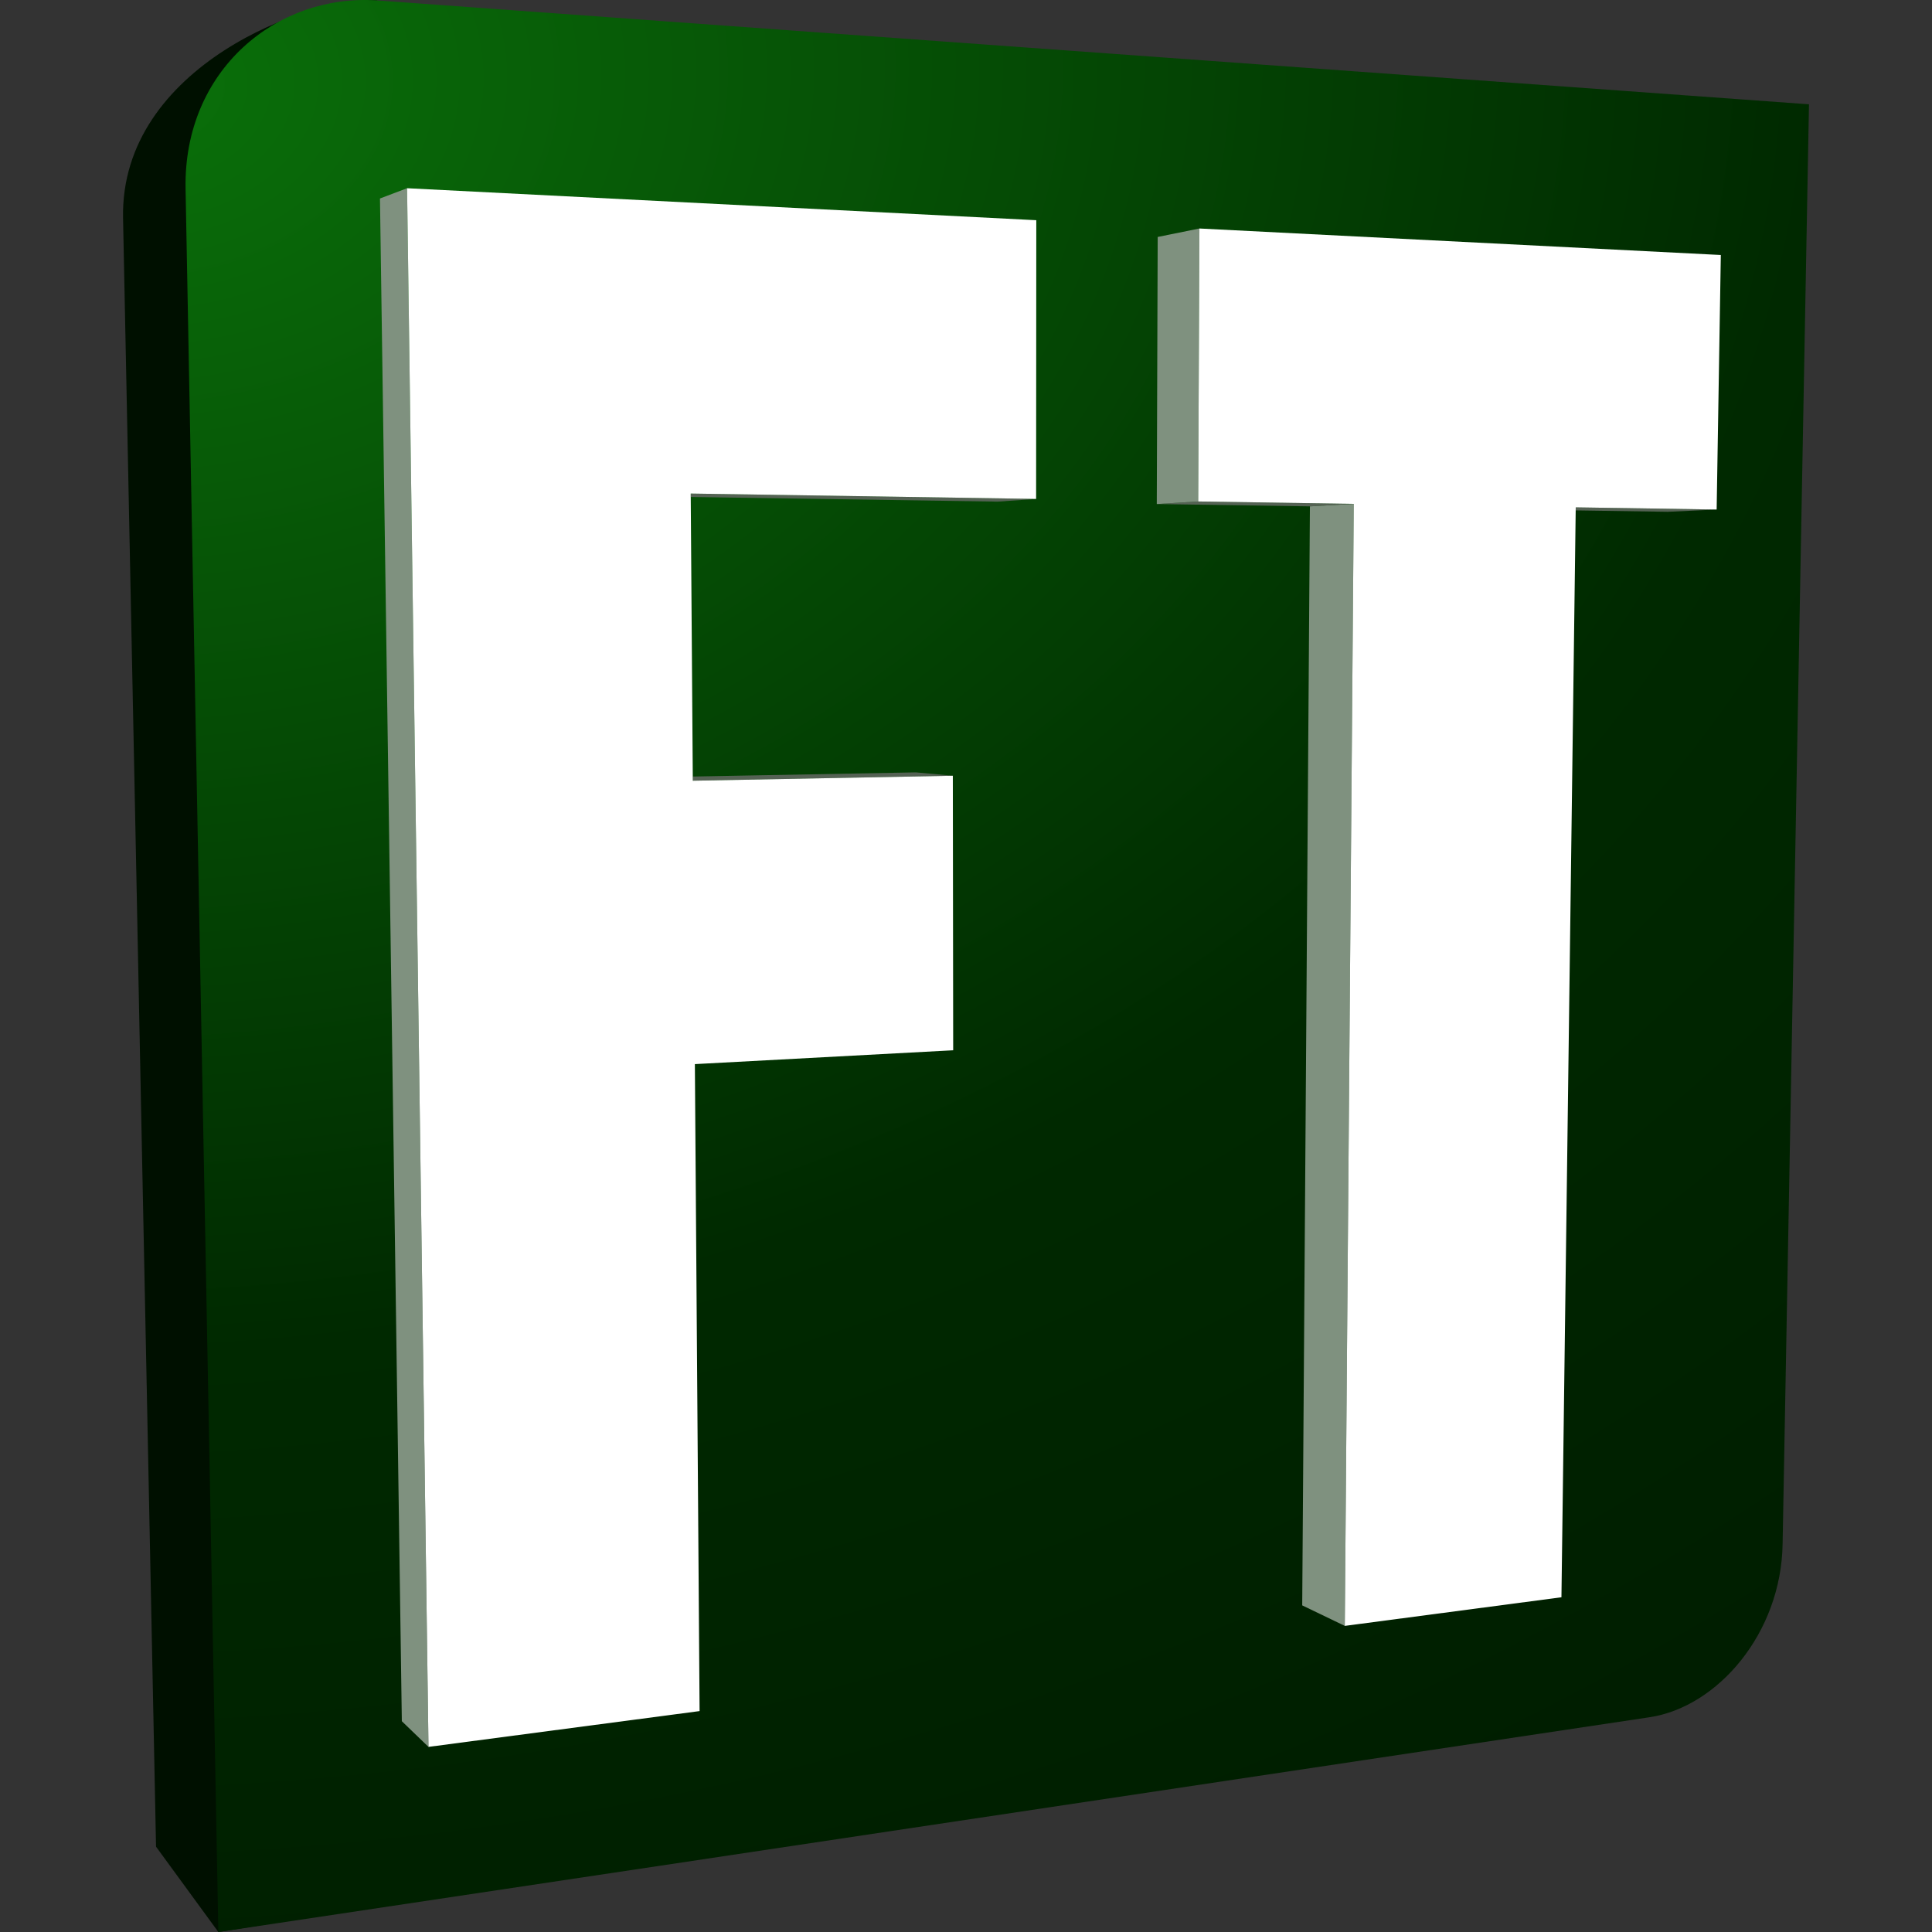 <?xml version="1.0" encoding="UTF-8" standalone="no"?>
<!-- Created with Inkscape (http://www.inkscape.org/) -->

<svg
   xmlns:dc="http://purl.org/dc/elements/1.1/"
   xmlns:cc="http://creativecommons.org/ns#"
   xmlns:rdf="http://www.w3.org/1999/02/22-rdf-syntax-ns#"
   xmlns:svg="http://www.w3.org/2000/svg"
   xmlns="http://www.w3.org/2000/svg"
   xmlns:xlink="http://www.w3.org/1999/xlink"
   xmlns:sodipodi="http://sodipodi.sourceforge.net/DTD/sodipodi-0.dtd"
   xmlns:inkscape="http://www.inkscape.org/namespaces/inkscape"
   width="503.356"
   height="503.363"
   id="svg2"
   version="1.1"
   inkscape:version="0.48.0 r9654"
   sodipodi:docname="logo.svg"
   style="display:inline"
   inkscape:export-filename="/Users/benjamin/Documents/famitracker/logo.png"
   inkscape:export-xdpi="183.08847"
   inkscape:export-ydpi="183.08847">
  <rect width="100%" height="100%" fill="#333333" stroke="none"/>
  <defs
     id="defs4">
    <linearGradient
       id="linearGradient5087">
      <stop
         style="stop-color:#0a700a;stop-opacity:1;"
         offset="0"
         id="stop5089" />
      <stop
         id="stop5095"
         offset="0.5"
         style="stop-color:#002900;stop-opacity:1;" />
      <stop
         style="stop-color:#001600;stop-opacity:1;"
         offset="1"
         id="stop5091" />
    </linearGradient>
    <clipPath
       id="clipPath4172"
       clipPathUnits="userSpaceOnUse">
      <path
         id="path4174"
         d="m 0,0 4510,0 0,6620 L 0,6620 0,0 z"
         inkscape:connector-curvature="0" />
    </clipPath>
    <radialGradient
       inkscape:collect="always"
       xlink:href="#linearGradient5087"
       id="radialGradient5093"
       cx="4.762"
       cy="59.152"
       fx="4.762"
       fy="59.152"
       r="211.484"
       gradientTransform="matrix(0.186,3.115,-4.125,0.246,247.87,-6.838)"
       gradientUnits="userSpaceOnUse" />
  </defs>
  <sodipodi:namedview
     id="base"
     pagecolor="#ffffff"
     bordercolor="#666666"
     borderopacity="1.0"
     inkscape:pageopacity="0.0"
     inkscape:pageshadow="2"
     inkscape:zoom="0.26527109"
     inkscape:cx="97.124368"
     inkscape:cy="104.74503"
     inkscape:document-units="px"
     inkscape:current-layer="layer3"
     showgrid="false"
     fit-margin-top="0"
     fit-margin-left="32.05"
     fit-margin-right="32.05"
     fit-margin-bottom="0"
     showguides="true"
     inkscape:guide-bbox="true"
     inkscape:snap-global="true"
     inkscape:window-width="1280"
     inkscape:window-height="752"
     inkscape:window-x="0"
     inkscape:window-y="0"
     inkscape:window-maximized="0">
    <sodipodi:guide
       orientation="0.049,0.999"
       position="98.997,451.648"
       id="guide4228" />
    <sodipodi:guide
       orientation="0.016,1"
       position="179.958,374.773"
       id="guide4230" />
    <sodipodi:guide
       orientation="0.051,0.999"
       position="106.059,454.324"
       id="guide4232" />
    <sodipodi:guide
       orientation="-0.128,0.992"
       position="104.692,54.926"
       id="guide4234" />
    <sodipodi:guide
       orientation="-1,-0.014"
       position="104.692,54.926"
       id="guide4236" />
    <sodipodi:guide
       orientation="1,0.019"
       position="48.349,454.148"
       id="guide5029" />
    <sodipodi:guide
       orientation="-1,-0.02"
       position="40.653,22.234"
       id="guide5031" />
    <sodipodi:guide
       orientation="-0.072,-0.997"
       position="471.306,476.184"
       id="guide5033" />
    <sodipodi:guide
       orientation="1,-0.018"
       position="471.306,476.18"
       id="guide5035" />
    <sodipodi:guide
       orientation="0.148,-0.989"
       position="429.692,55.949"
       id="guide5037" />
    <sodipodi:guide
       orientation="1,0.007"
       position="179.958,374.746"
       id="guide5039" />
    <sodipodi:guide
       orientation="-0.131,0.991"
       position="111.638,48.234"
       id="guide5041" />
    <sodipodi:guide
       orientation="0.015,1"
       position="181.548,373.859"
       id="guide5052" />
  </sodipodi:namedview>
  <g
     inkscape:groupmode="layer"
     id="layer5"
     inkscape:label="PlateExtrution"
     transform="translate(32.059,0.104)">
    <path
       style="color:#000000;fill:#001000;fill-opacity:1;stroke:none;stroke-width:1px;marker:none;visibility:visible;display:inline;overflow:visible;enable-background:accumulate"
       d="M 1.3954124e-4,56.747 C -0.805,17.011 49.085,-1.213 66.197,0.028 L 54.258,498.501 24.83,503.255 8.594,481.024 z"
       id="path5083"
       inkscape:connector-curvature="0"
       sodipodi:nodetypes="cccccc" />
  </g>
  <g
     inkscape:groupmode="layer"
     id="layer2"
     inkscape:label="Plate"
     style="display:inline"
     transform="translate(32.059,0.104)">
    <path
       style="color:#000000;fill:url(#radialGradient5093);fill-opacity:1;stroke:none;stroke-width:0.1;marker:none;visibility:visible;display:inline;overflow:visible;enable-background:accumulate"
       d="M 24.828,503.259 16.289,49.106 C 15.693,18.161 40.05,-1.768 66.195,0.005 L 439.246,27.071 432.375,402.06 c -0.317,23.341 -16.952,42.626 -34.746,45.249 z"
       id="path4240"
       inkscape:connector-curvature="0"
       sodipodi:nodetypes="ccccccc" />
  </g>
  <g
     inkscape:groupmode="layer"
     id="layer4"
     inkscape:label="TextExtrution"
     style="display:inline"
     transform="translate(32.059,0.104)">
    <path
       style="color:#000000;fill:#7f917f;fill-opacity:1;stroke:none;stroke-width:1px;marker:none;visibility:visible;display:inline;overflow:visible;enable-background:accumulate"
       d="M 74,48.935 79.578,455.024 72.633,448.333 66.938,51.61 z"
       id="path5050"
       inkscape:connector-curvature="0" />
    <path
       style="color:#000000;fill:#556254;fill-opacity:1;stroke:none;stroke-width:1px;marker:none;visibility:visible;display:inline;overflow:visible;enable-background:accumulate"
       d="m 269.32,131.217 10.794,-0.671 40.527,0.632 -11.426,0.645 z"
       id="path5056"
       inkscape:connector-curvature="0" />
    <path
       style="color:#000000;fill:#7f917f;fill-opacity:1;stroke:none;stroke-width:1px;marker:none;visibility:visible;display:inline;overflow:visible;enable-background:accumulate"
       d="m 320.651,131.178 -2.343,292.32 -11.093,-5.341 2.004,-286.334 z"
       id="path5058"
       inkscape:connector-curvature="0" />
    <path
       style="color:#000000;fill:#7f917f;fill-opacity:1;stroke:none;stroke-width:1px;marker:none;visibility:visible;display:inline;overflow:visible;enable-background:accumulate"
       d="m 269.324,131.217 0.239,-69.585 10.871,-2.204 -0.32,71.118 z"
       id="path5060"
       inkscape:connector-curvature="0" />
    <path
       style="color:#000000;fill:#556254;fill-opacity:1;stroke:none;stroke-width:1px;marker:none;visibility:visible;display:inline;overflow:visible;enable-background:accumulate"
       d="m 378.469,132.873 0.012,-0.794 36.711,0.572 -12.723,0.586 z"
       id="path5064"
       inkscape:connector-curvature="0" />
    <path
       style="color:#000000;fill:#556254;fill-opacity:1;stroke:none;stroke-width:1px;marker:none;visibility:visible;display:inline;overflow:visible;enable-background:accumulate"
       d="m 148.444,203.302 -0.008,-1.09 58.115,-1.086 9.641,0.879 z"
       id="path5066"
       inkscape:connector-curvature="0" />
    <path
       style="color:#000000;fill:#556254;fill-opacity:1;stroke:none;stroke-width:1px;marker:none;visibility:visible;display:inline;overflow:visible;enable-background:accumulate"
       d="m 237.883,129.888 -10.016,0.701 -79.962,-1.213 -0.006,-0.89 z"
       id="path5054"
       inkscape:connector-curvature="0" />
  </g>
  <g
     inkscape:groupmode="layer"
     id="layer3"
     inkscape:label="Text"
     style="display:inline"
     transform="translate(32.059,0.104)">
    <path
       style="color:#000000;fill:#ffffff;fill-opacity:1;stroke:none;stroke-width:1px;marker:none;visibility:visible;display:inline;overflow:visible;enable-background:accumulate"
       d="m 74,48.935 163.934,8.333 -0.047,72.62 -89.989,-1.403 0.545,74.82 67.748,-1.301 0.09,71.527 -67.299,3.605 1.229,168.559 -70.633,9.328 z"
       id="path5048"
       inkscape:connector-curvature="0" />
    <path
       style="color:#000000;fill:#ffffff;fill-opacity:1;stroke:none;stroke-width:1px;marker:none;visibility:visible;display:inline;overflow:visible;enable-background:accumulate"
       d="m 320.648,131.178 -40.535,-0.632 0.32,-71.118 135.844,6.905 -1.086,66.318 -36.715,-0.572 -3.723,283.965 -56.445,7.454 z"
       id="path5062"
       inkscape:connector-curvature="0" />
  </g>
</svg>
